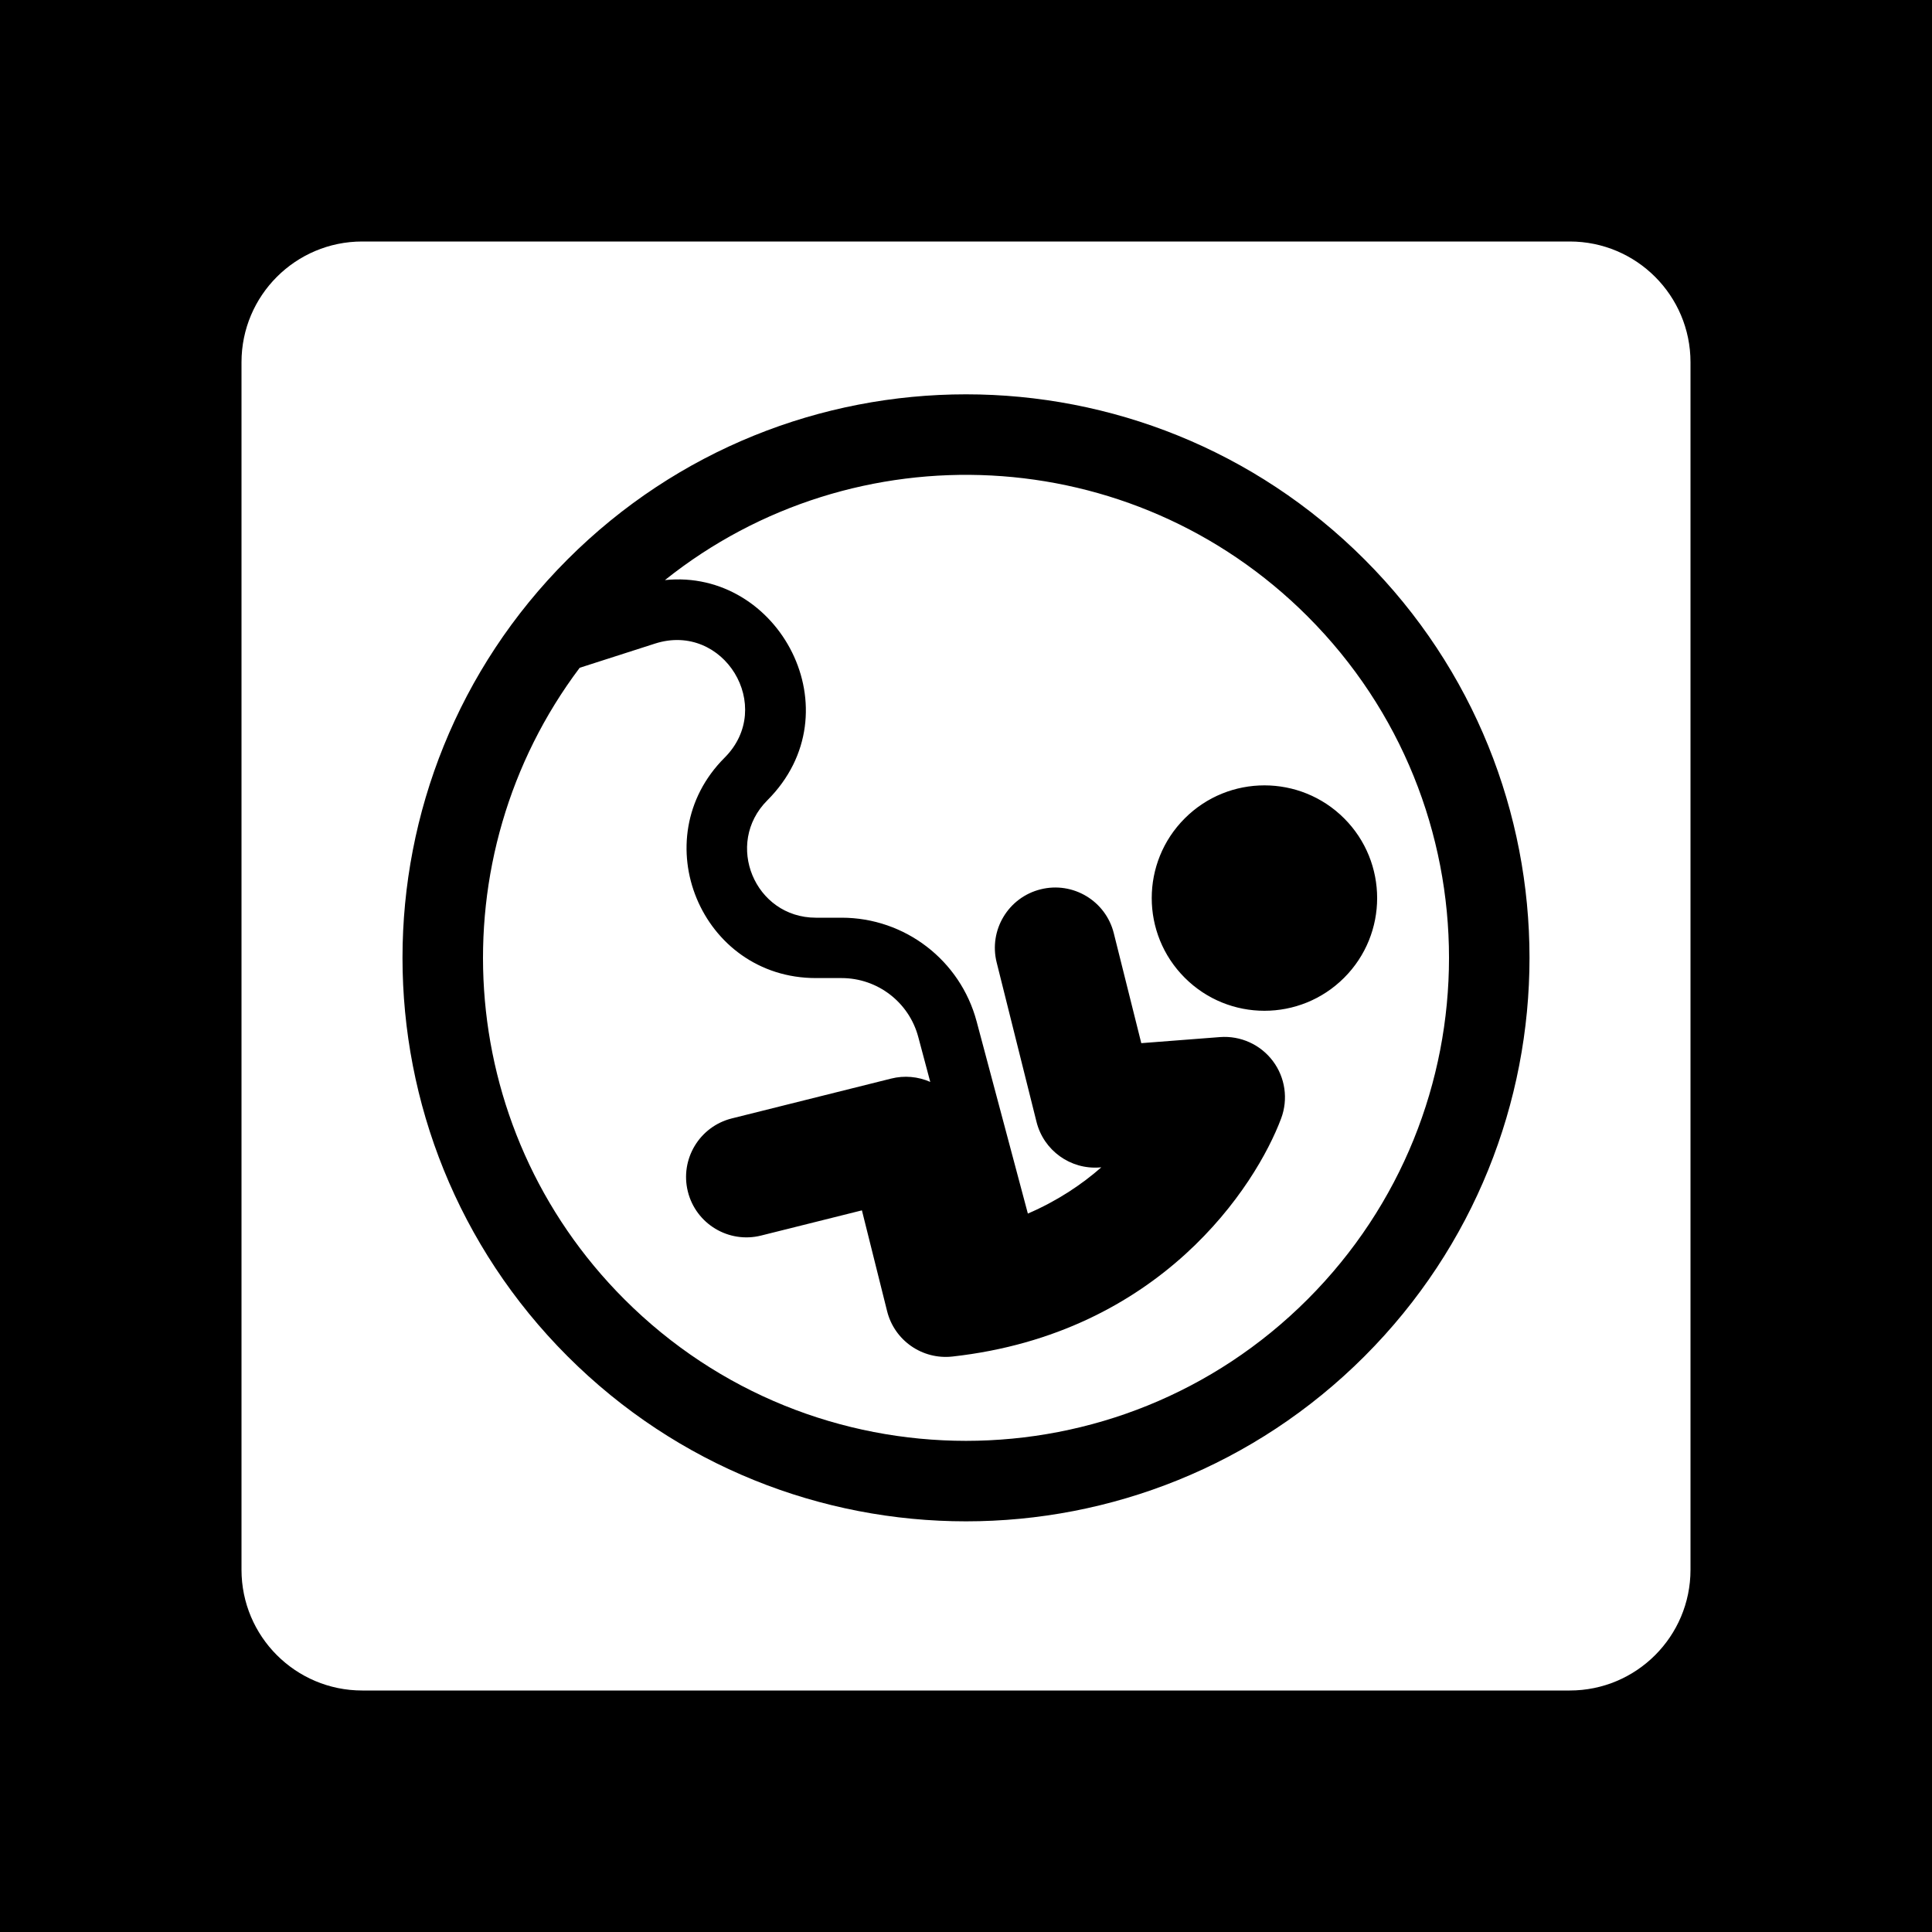 <svg width="48" height="48" viewBox="0 0 48 48" fill="none" xmlns="http://www.w3.org/2000/svg">
<g clip-path="url(#clip0_2233_3486)">
<path fill-rule="evenodd" clip-rule="evenodd" d="M48 0H0V48H48V0ZM6 9C6 7.343 7.343 6 9 6H39C40.657 6 42 7.343 42 9V39C42 40.657 40.657 42 39 42H9C7.343 42 6 40.657 6 39V9ZM32.485 32.283C27.799 36.969 20.201 36.969 15.515 32.283C11.234 28.002 10.864 21.293 14.402 16.591L16.273 15.99C17.979 15.442 19.27 17.556 18.003 18.824C15.982 20.844 17.414 24.3 20.271 24.3H20.909C21.802 24.3 22.584 24.9 22.814 25.763L23.112 26.88C22.808 26.746 22.467 26.715 22.141 26.797L18.181 27.787C17.378 27.988 16.889 28.802 17.09 29.606C17.291 30.409 18.105 30.898 18.909 30.697L21.414 30.071L22.04 32.576C22.222 33.304 22.914 33.785 23.661 33.703C28.842 33.127 31.202 29.462 31.829 27.789C32.009 27.309 31.932 26.77 31.624 26.361C31.316 25.951 30.82 25.727 30.31 25.766L28.355 25.917L27.672 23.186C27.472 22.382 26.657 21.894 25.854 22.095C25.05 22.295 24.561 23.11 24.762 23.913L25.752 27.873C25.93 28.583 26.593 29.061 27.322 29.005L27.362 29.002C26.874 29.43 26.271 29.835 25.537 30.151L24.264 25.377C23.858 23.857 22.482 22.8 20.909 22.8H20.271C18.75 22.8 17.988 20.96 19.064 19.884C21.266 17.683 19.356 14.119 16.52 14.412C21.232 10.648 28.121 10.948 32.485 15.312C37.172 19.998 37.172 27.596 32.485 32.283ZM33.9 33.697C28.432 39.164 19.568 39.164 14.101 33.697C8.633 28.229 8.633 19.365 14.101 13.898C19.568 8.43 28.432 8.43 33.9 13.898C39.367 19.365 39.367 28.229 33.9 33.697ZM29.435 24.292C30.528 25.386 32.301 25.386 33.395 24.292C34.488 23.199 34.488 21.426 33.395 20.332C32.301 19.239 30.528 19.239 29.435 20.332C28.341 21.426 28.341 23.199 29.435 24.292Z" fill="currentColor"/>
</g>
<defs>
<clipPath id="clip0_2233_3486">
<rect width="48" height="48" fill="none"/>
</clipPath>
</defs>
</svg>
